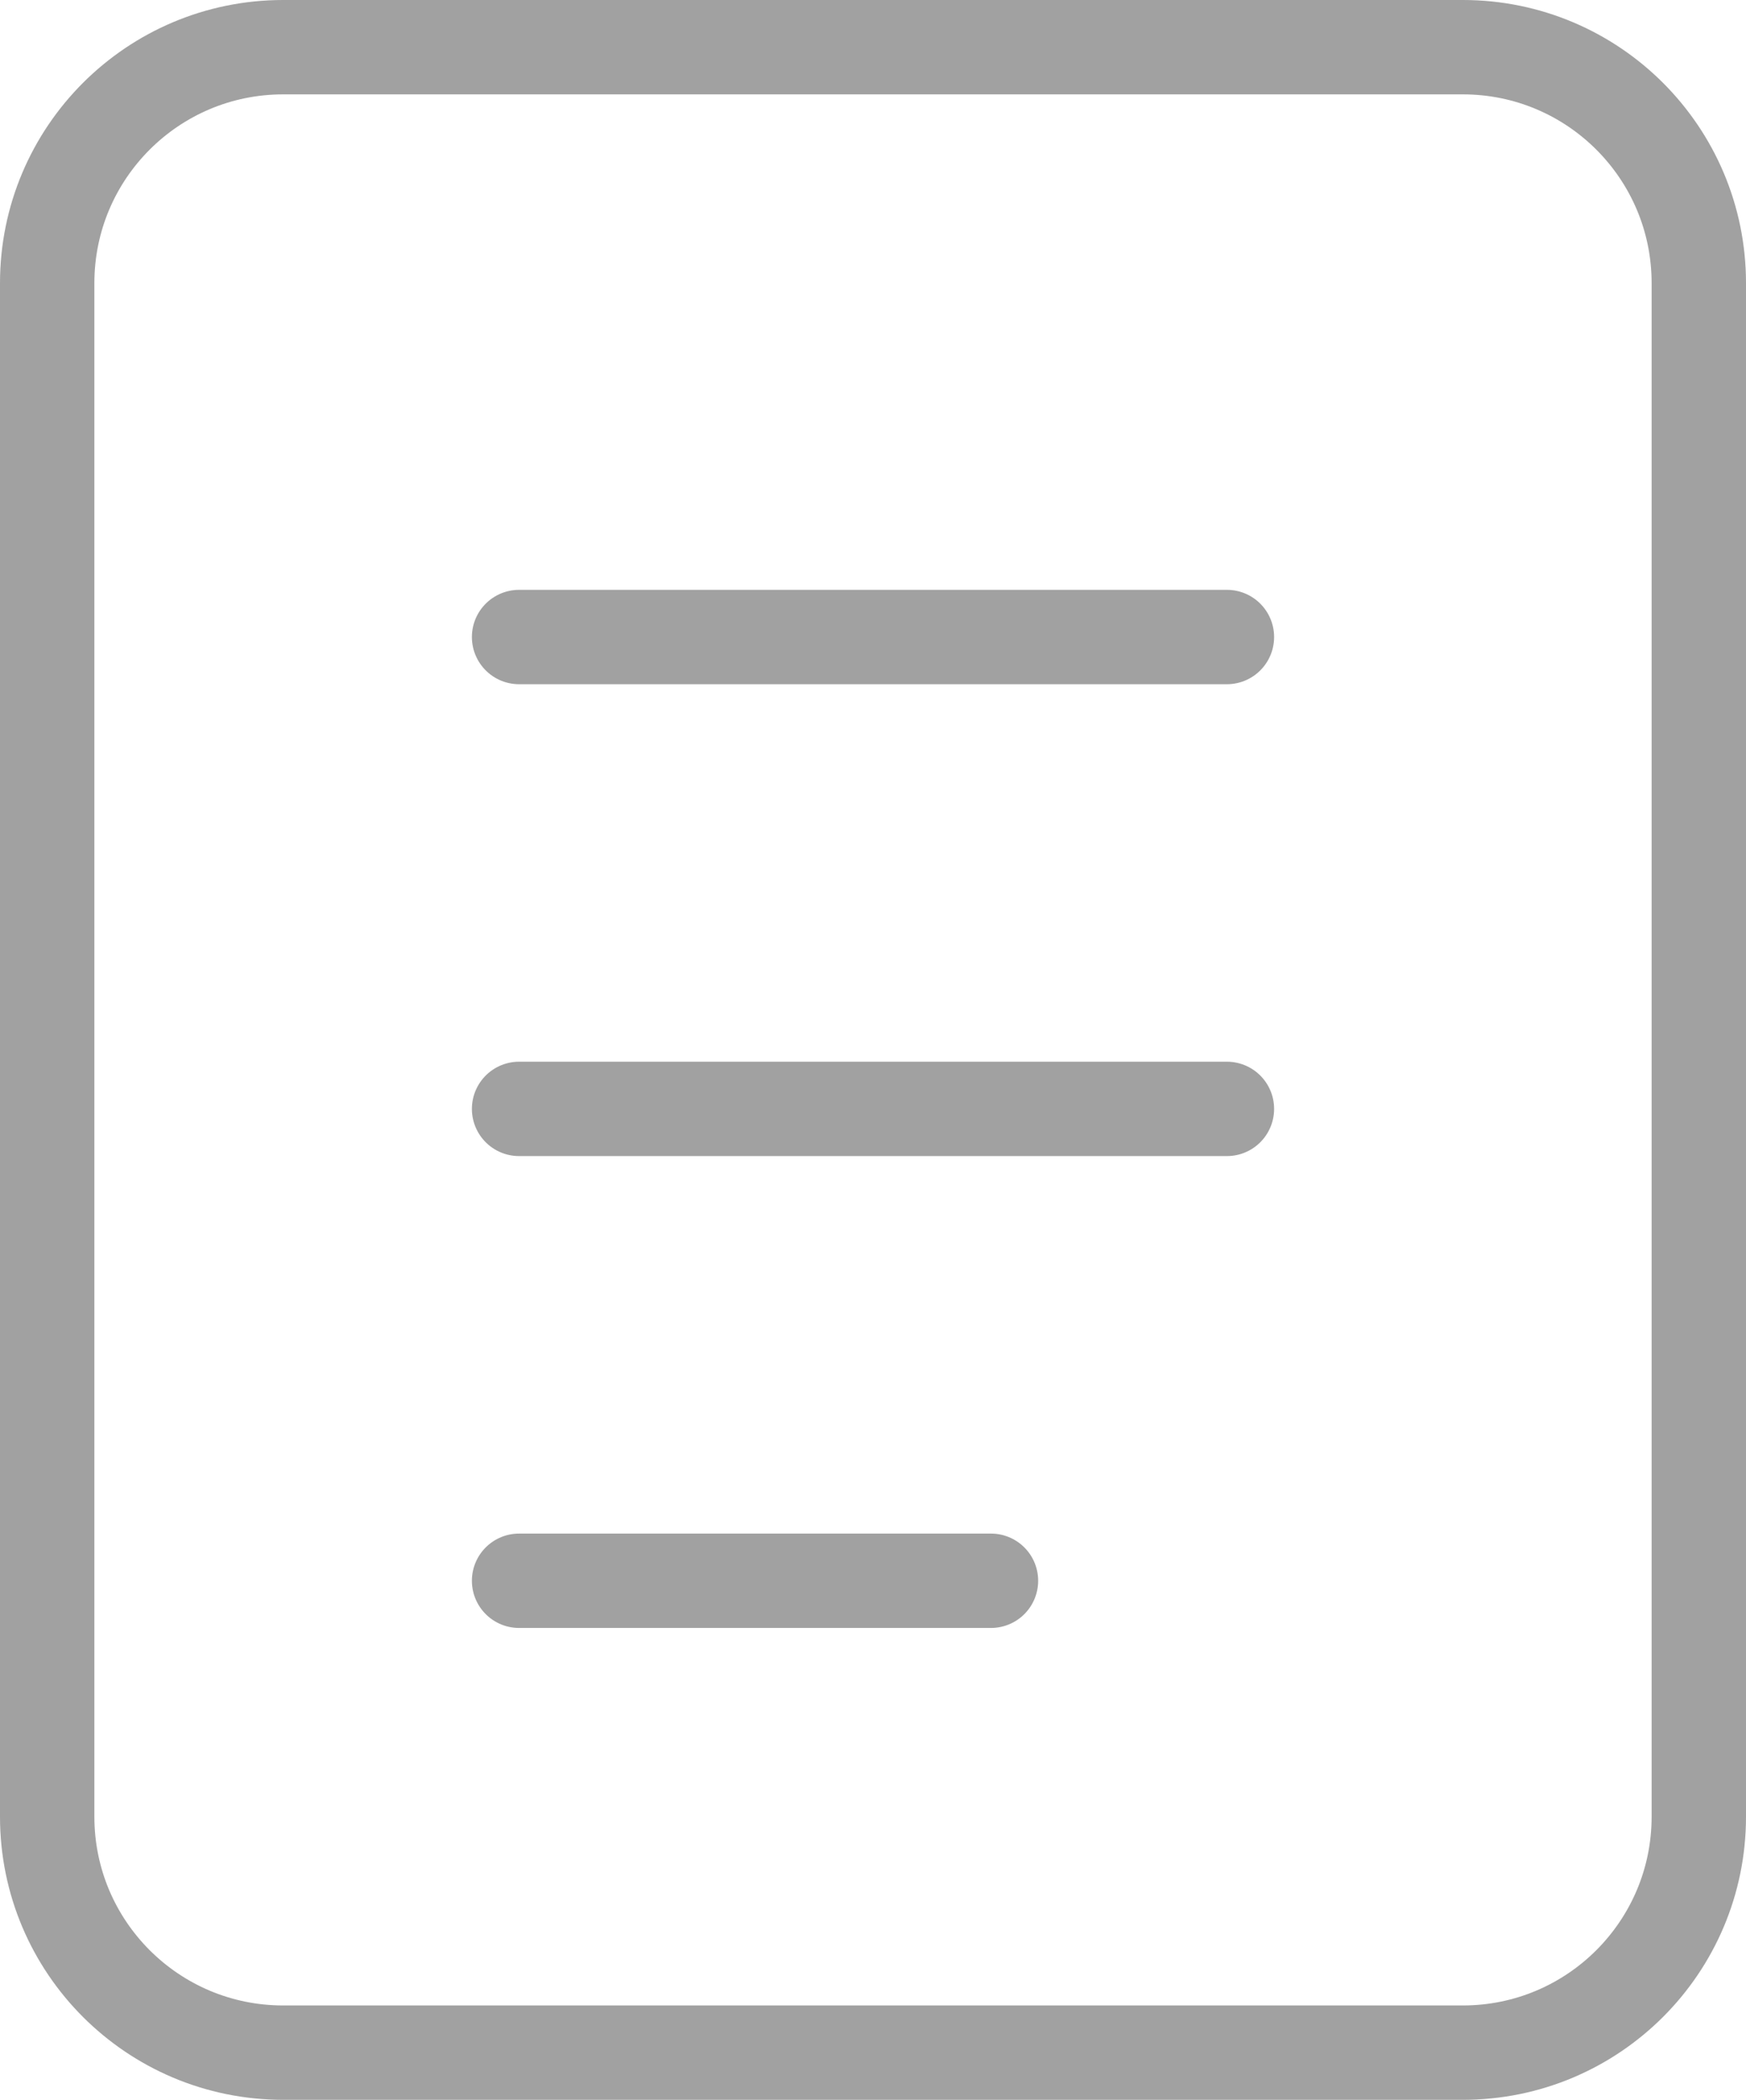 <svg width="74" height="89" viewBox="0 0 74 89" fill="none" xmlns="http://www.w3.org/2000/svg">
<path d="M62 2H12C6.477 2 2 6.477 2 12V77C2 82.523 6.477 87 12 87H62C67.523 87 72 82.523 72 77V12C72 6.477 67.523 2 62 2Z" stroke="#A1A1A1" stroke-width="4"/>
<path d="M22 27H52M22 47H52M22 67H42" stroke="#A1A1A1" stroke-width="4" stroke-linecap="round"/>
</svg>
